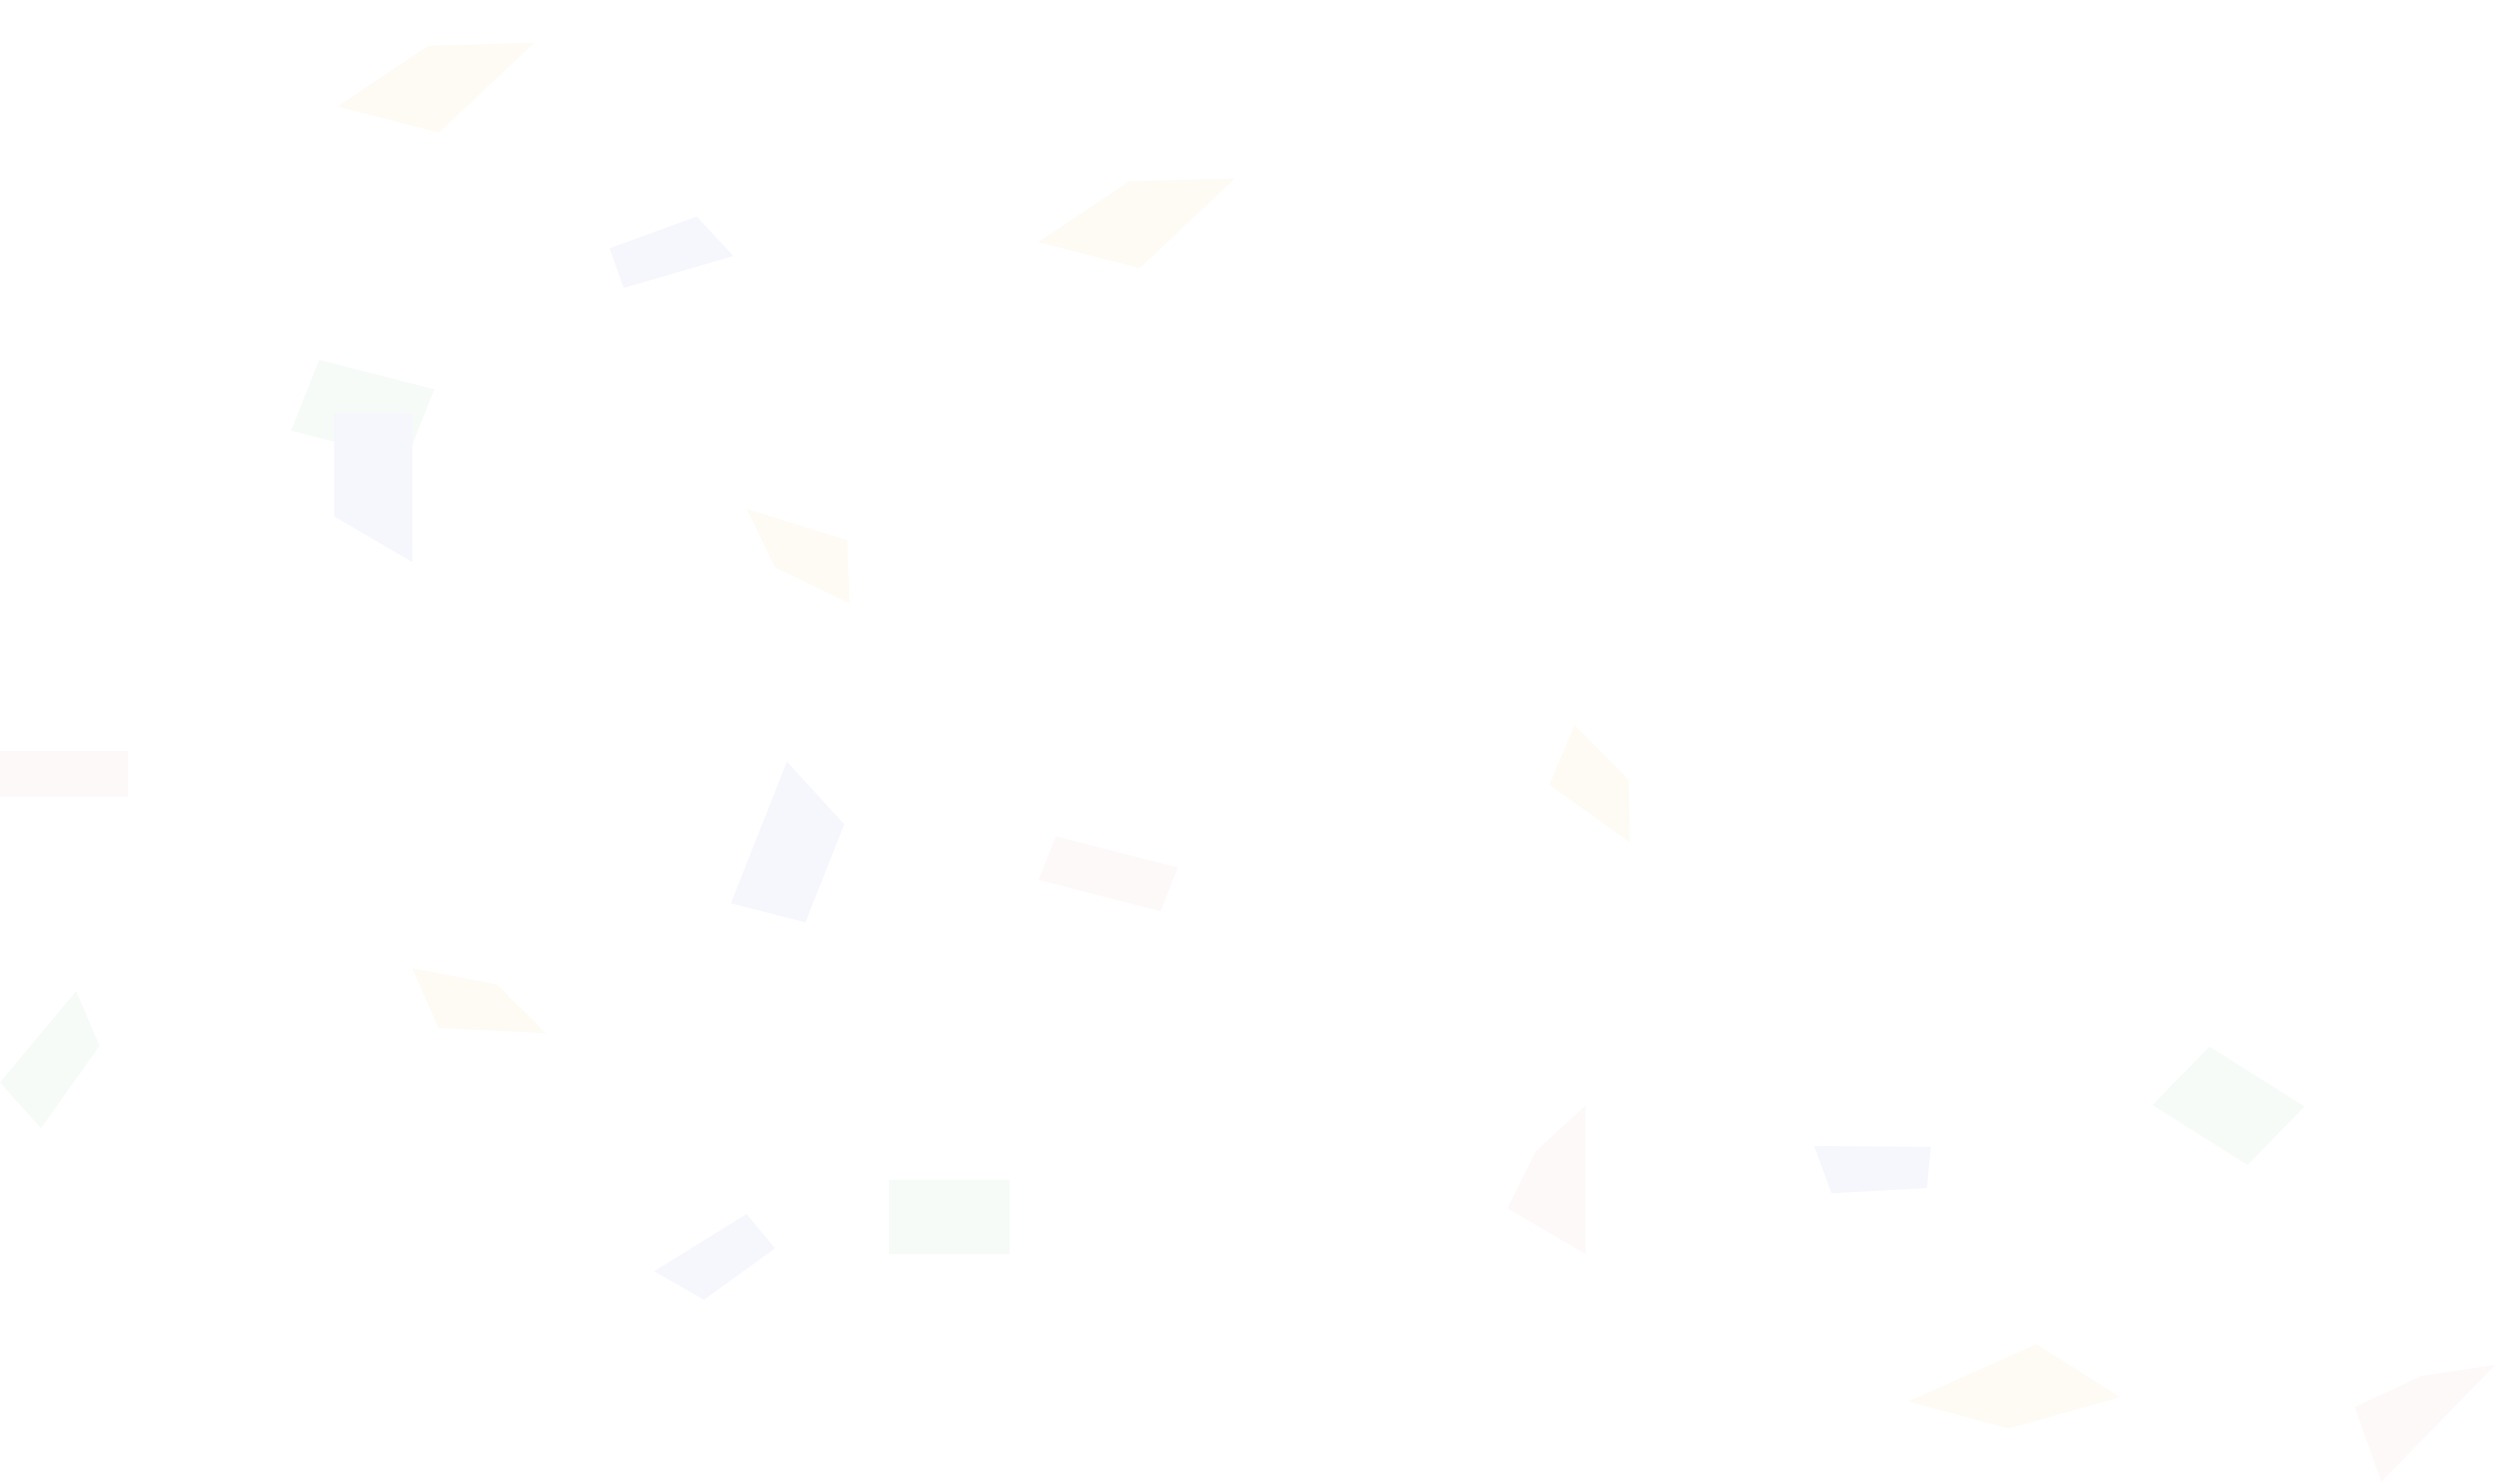 <svg width="246" height="146" viewBox="0 0 246 146" fill="none" xmlns="http://www.w3.org/2000/svg">
<g opacity="0.06">
<path d="M33.188 10.482L42.158 4.511L52.553 4.219L43.189 13.041L33.188 10.482Z" fill="#E9BB46"/>
<path d="M208.636 137.484L197.636 140.555L187.77 137.906L200.379 132.274L208.636 137.484Z" fill="#E9BB46"/>
<path d="M39.977 45.282L42.734 38.312L31.4 35.413L28.642 42.383L39.977 45.282Z" fill="#5FB974"/>
<path d="M217.411 102.98L211.797 108.734L221.155 114.638L226.769 108.884L217.411 102.98Z" fill="#5FB974"/>
<path d="M114.198 89.656L115.895 85.367L103.893 82.297L102.196 86.586L114.198 89.656Z" fill="#E49883"/>
<path d="M79.252 90.76L83.071 81.109L77.433 74.944L71.918 88.884L79.252 90.76Z" fill="#636CE5"/>
<path d="M238.232 135.414L231.711 138.451L234.311 145.812L245.54 134.304L238.232 135.414Z" fill="#E49883"/>
<path d="M61.373 28.333L72.162 25.189L68.555 21.314L59.979 24.433L61.373 28.333Z" fill="#636CE5"/>
<path d="M189.992 112.852L178.517 112.763L180.211 117.408L189.602 116.897L189.992 112.852Z" fill="#636CE5"/>
<path d="M83.595 59.367L76.264 55.818L73.482 50.094L83.368 53.168L83.595 59.367Z" fill="#E9BB46"/>
<path d="M154.935 71.352L160.26 76.738L160.377 82.883L152.453 77.223L154.935 71.352Z" fill="#E9BB46"/>
<path d="M87.457 116.084L87.457 123.398L99.351 123.398L99.351 116.084L87.457 116.084Z" fill="#5FB974"/>
<path d="M3.93489e-07 73.89L0 78.391L12.594 78.391L12.594 73.89L3.93489e-07 73.89Z" fill="#E49883"/>
<path d="M32.885 40.684L32.885 50.812L40.581 55.312L40.581 40.684L32.885 40.684Z" fill="#636CE5"/>
<path d="M151.129 113.271L148.33 118.897L156.026 123.398L156.026 108.77L151.129 113.271Z" fill="#E49883"/>
<path d="M73.465 119.459L64.369 125.085L69.267 127.898L76.263 122.835L73.465 119.459Z" fill="#636CE5"/>
<path d="M7.491 97.513L3.93489e-07 106.515L4.033 111.016L9.795 102.914L7.491 97.513Z" fill="#5FB974"/>
<path d="M40.582 95.293L48.906 96.887L53.715 101.664L43.136 101.144L40.582 95.293Z" fill="#E9BB46"/>
<path d="M102.154 23.818L111.125 17.847L121.52 17.555L112.155 26.377L102.154 23.818Z" fill="#E9BB46"/>
</g>
</svg>

